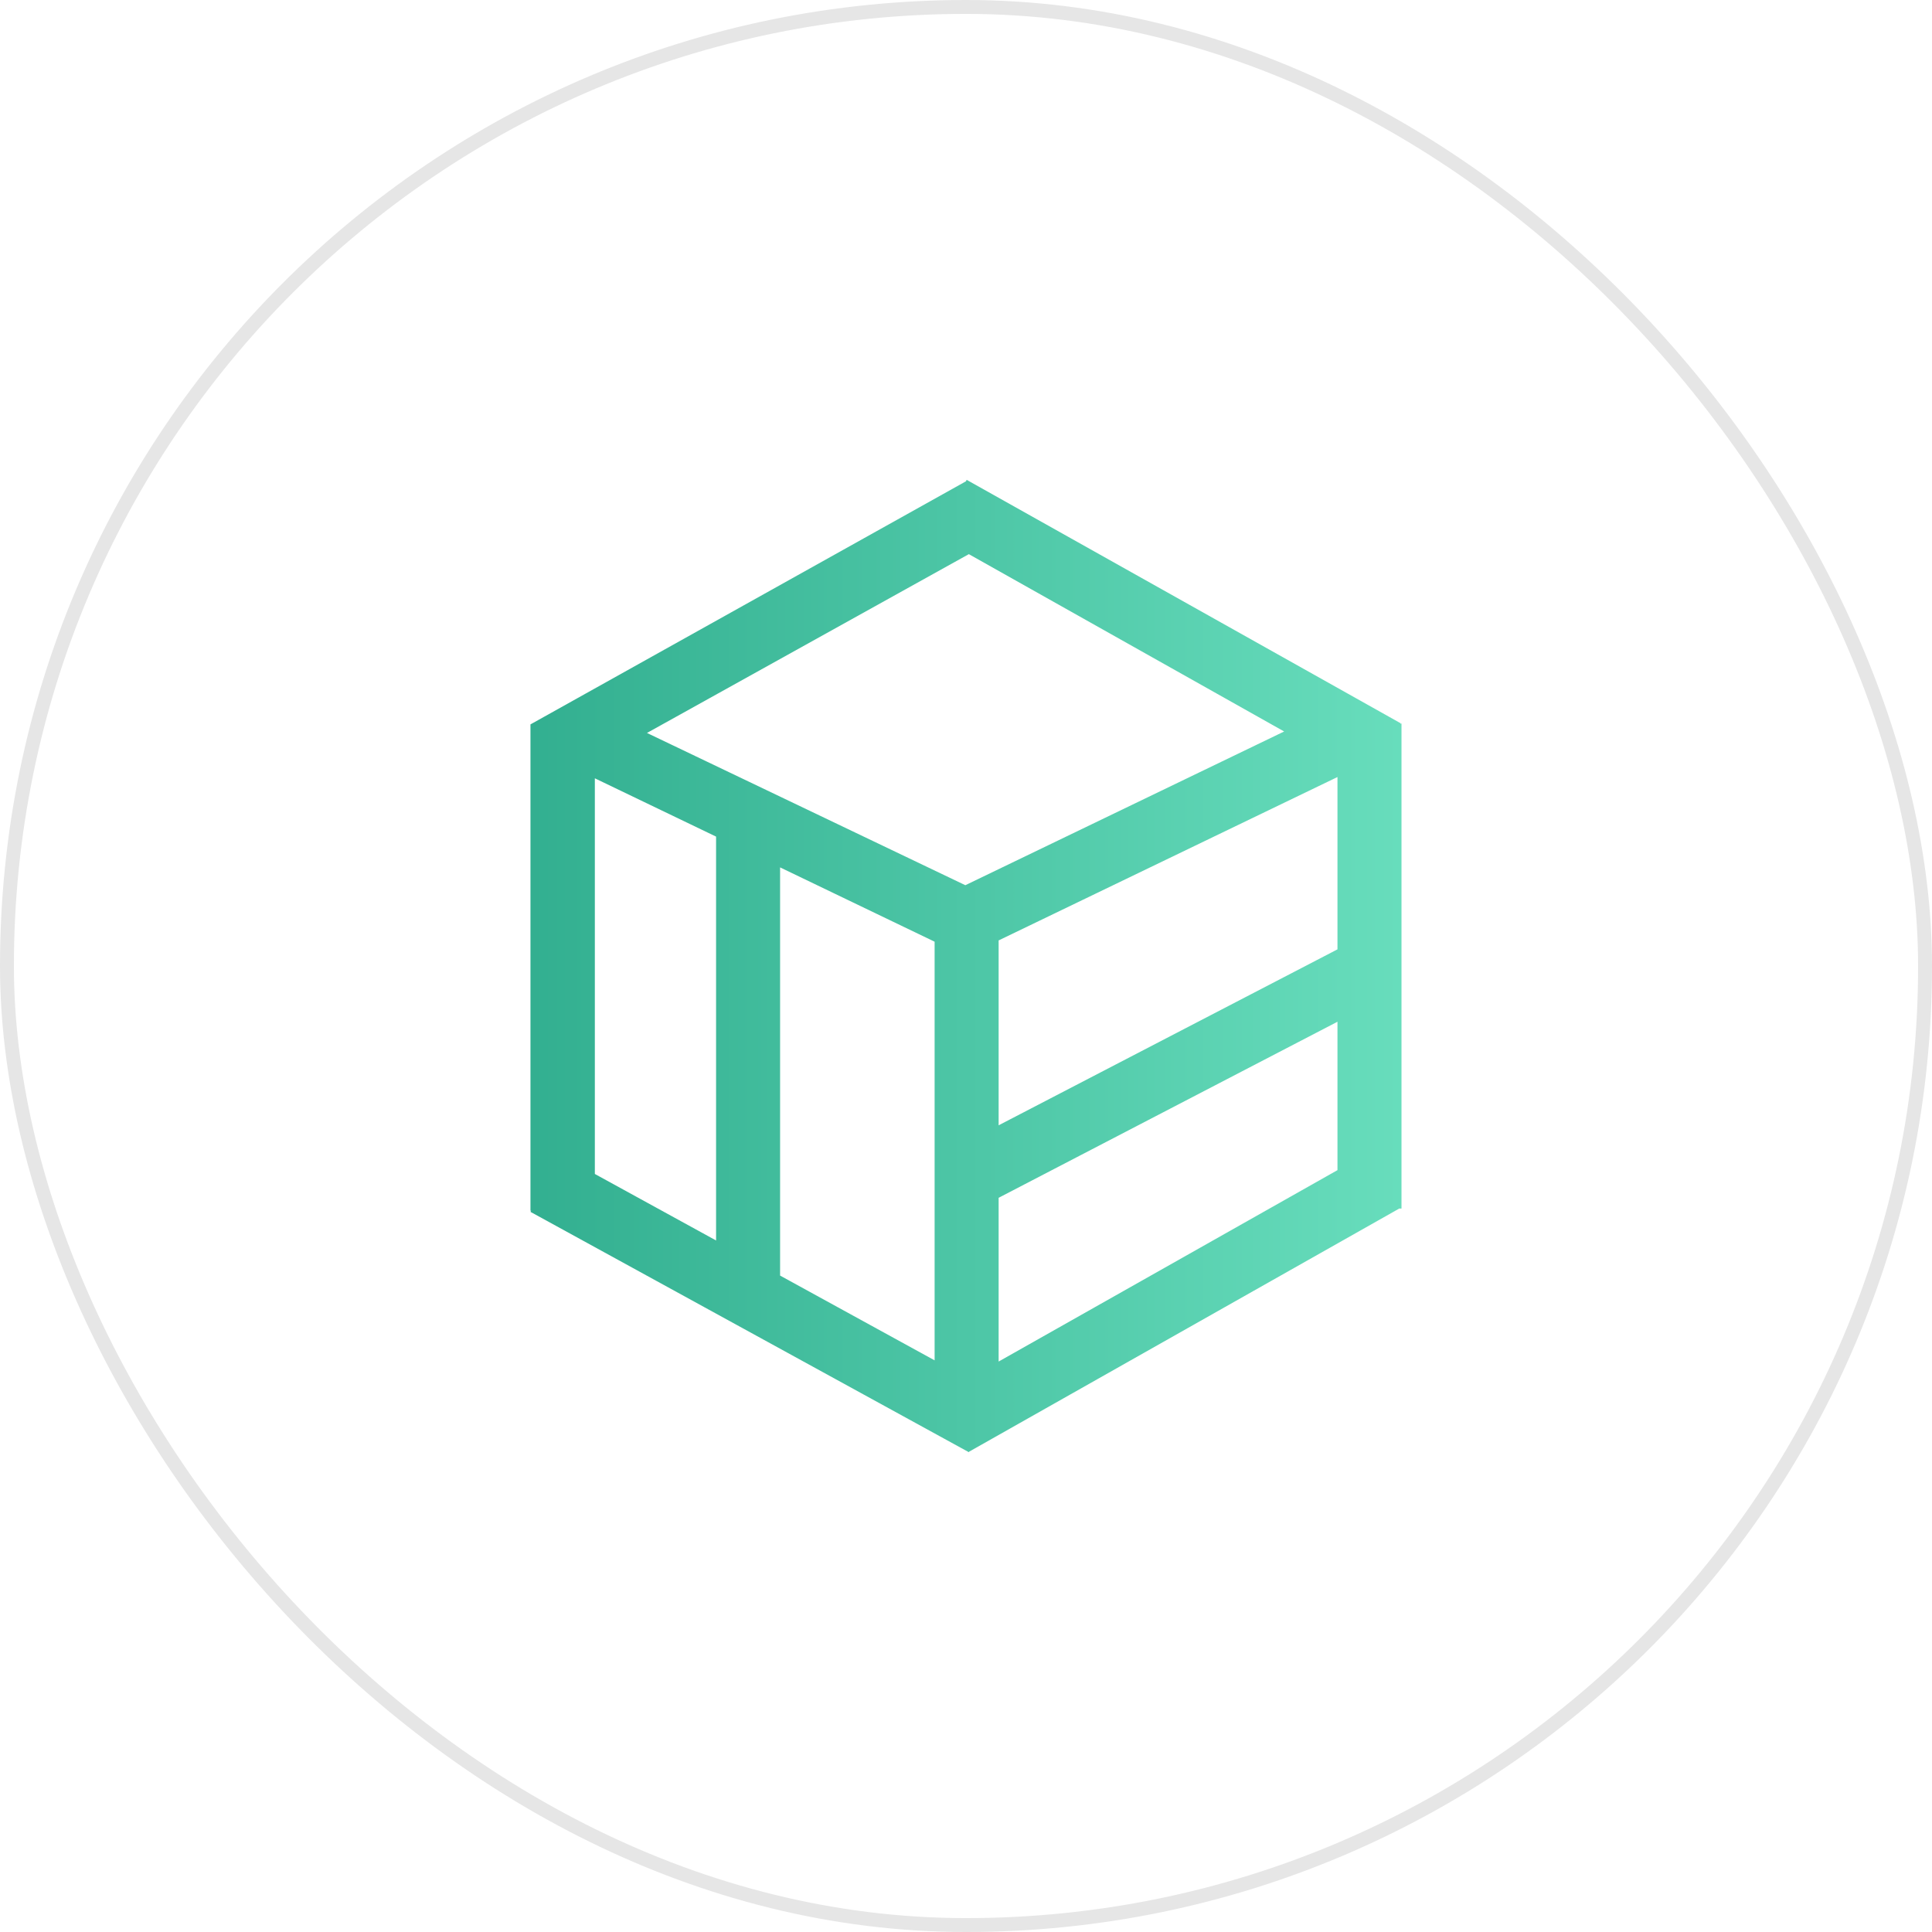 <svg width="278" height="278" viewBox="0 0 278 278" fill="none" xmlns="http://www.w3.org/2000/svg">
<path d="M103.038 188.082V111.113L112.249 115.761V188.135L103.038 188.082ZM134.484 204.814V128.456L143.695 128.615V204.814H134.484ZM76.33 174.218V104.234L85.594 99.798V172.173L76.33 174.218ZM137.336 136.875L77.468 108.085L88.241 103.145L141.333 128.536L137.362 136.875H137.336ZM197.038 112.149L135.41 77.489L139.09 69.043L201.545 104.074L197.065 112.149H197.038ZM139.407 208.958L76.33 174.377L80.803 166.296L143.417 200.644L139.407 208.958ZM83.503 110.794L76.33 104.234L139.09 69.202L143.47 77.482L83.503 110.794ZM192.452 173.873V107.288L201.664 104.101V173.899L192.452 173.873ZM139.685 174.41L135.45 166.204L194.888 135.341L199.123 143.555L139.685 174.437V174.41ZM137.7 138.21L133.73 129.87L194.61 100.515L198.58 108.855L137.7 138.21ZM139.414 208.931L135.384 200.611L195.649 166.569L201.671 173.713L139.414 208.904V208.931Z" fill="url(#paint0_linear)"/>
<rect x="1" y="1" width="276" height="276" rx="138" stroke="black" stroke-opacity="0.1" stroke-width="2"/>
<defs>
<linearGradient id="paint0_linear" x1="70.633" y1="139" x2="207.368" y2="139" gradientUnits="userSpaceOnUse">
<stop stop-color="#30AD8E"/>
<stop offset="1" stop-color="#6ADFBE"/>
</linearGradient>
</defs>
</svg>
